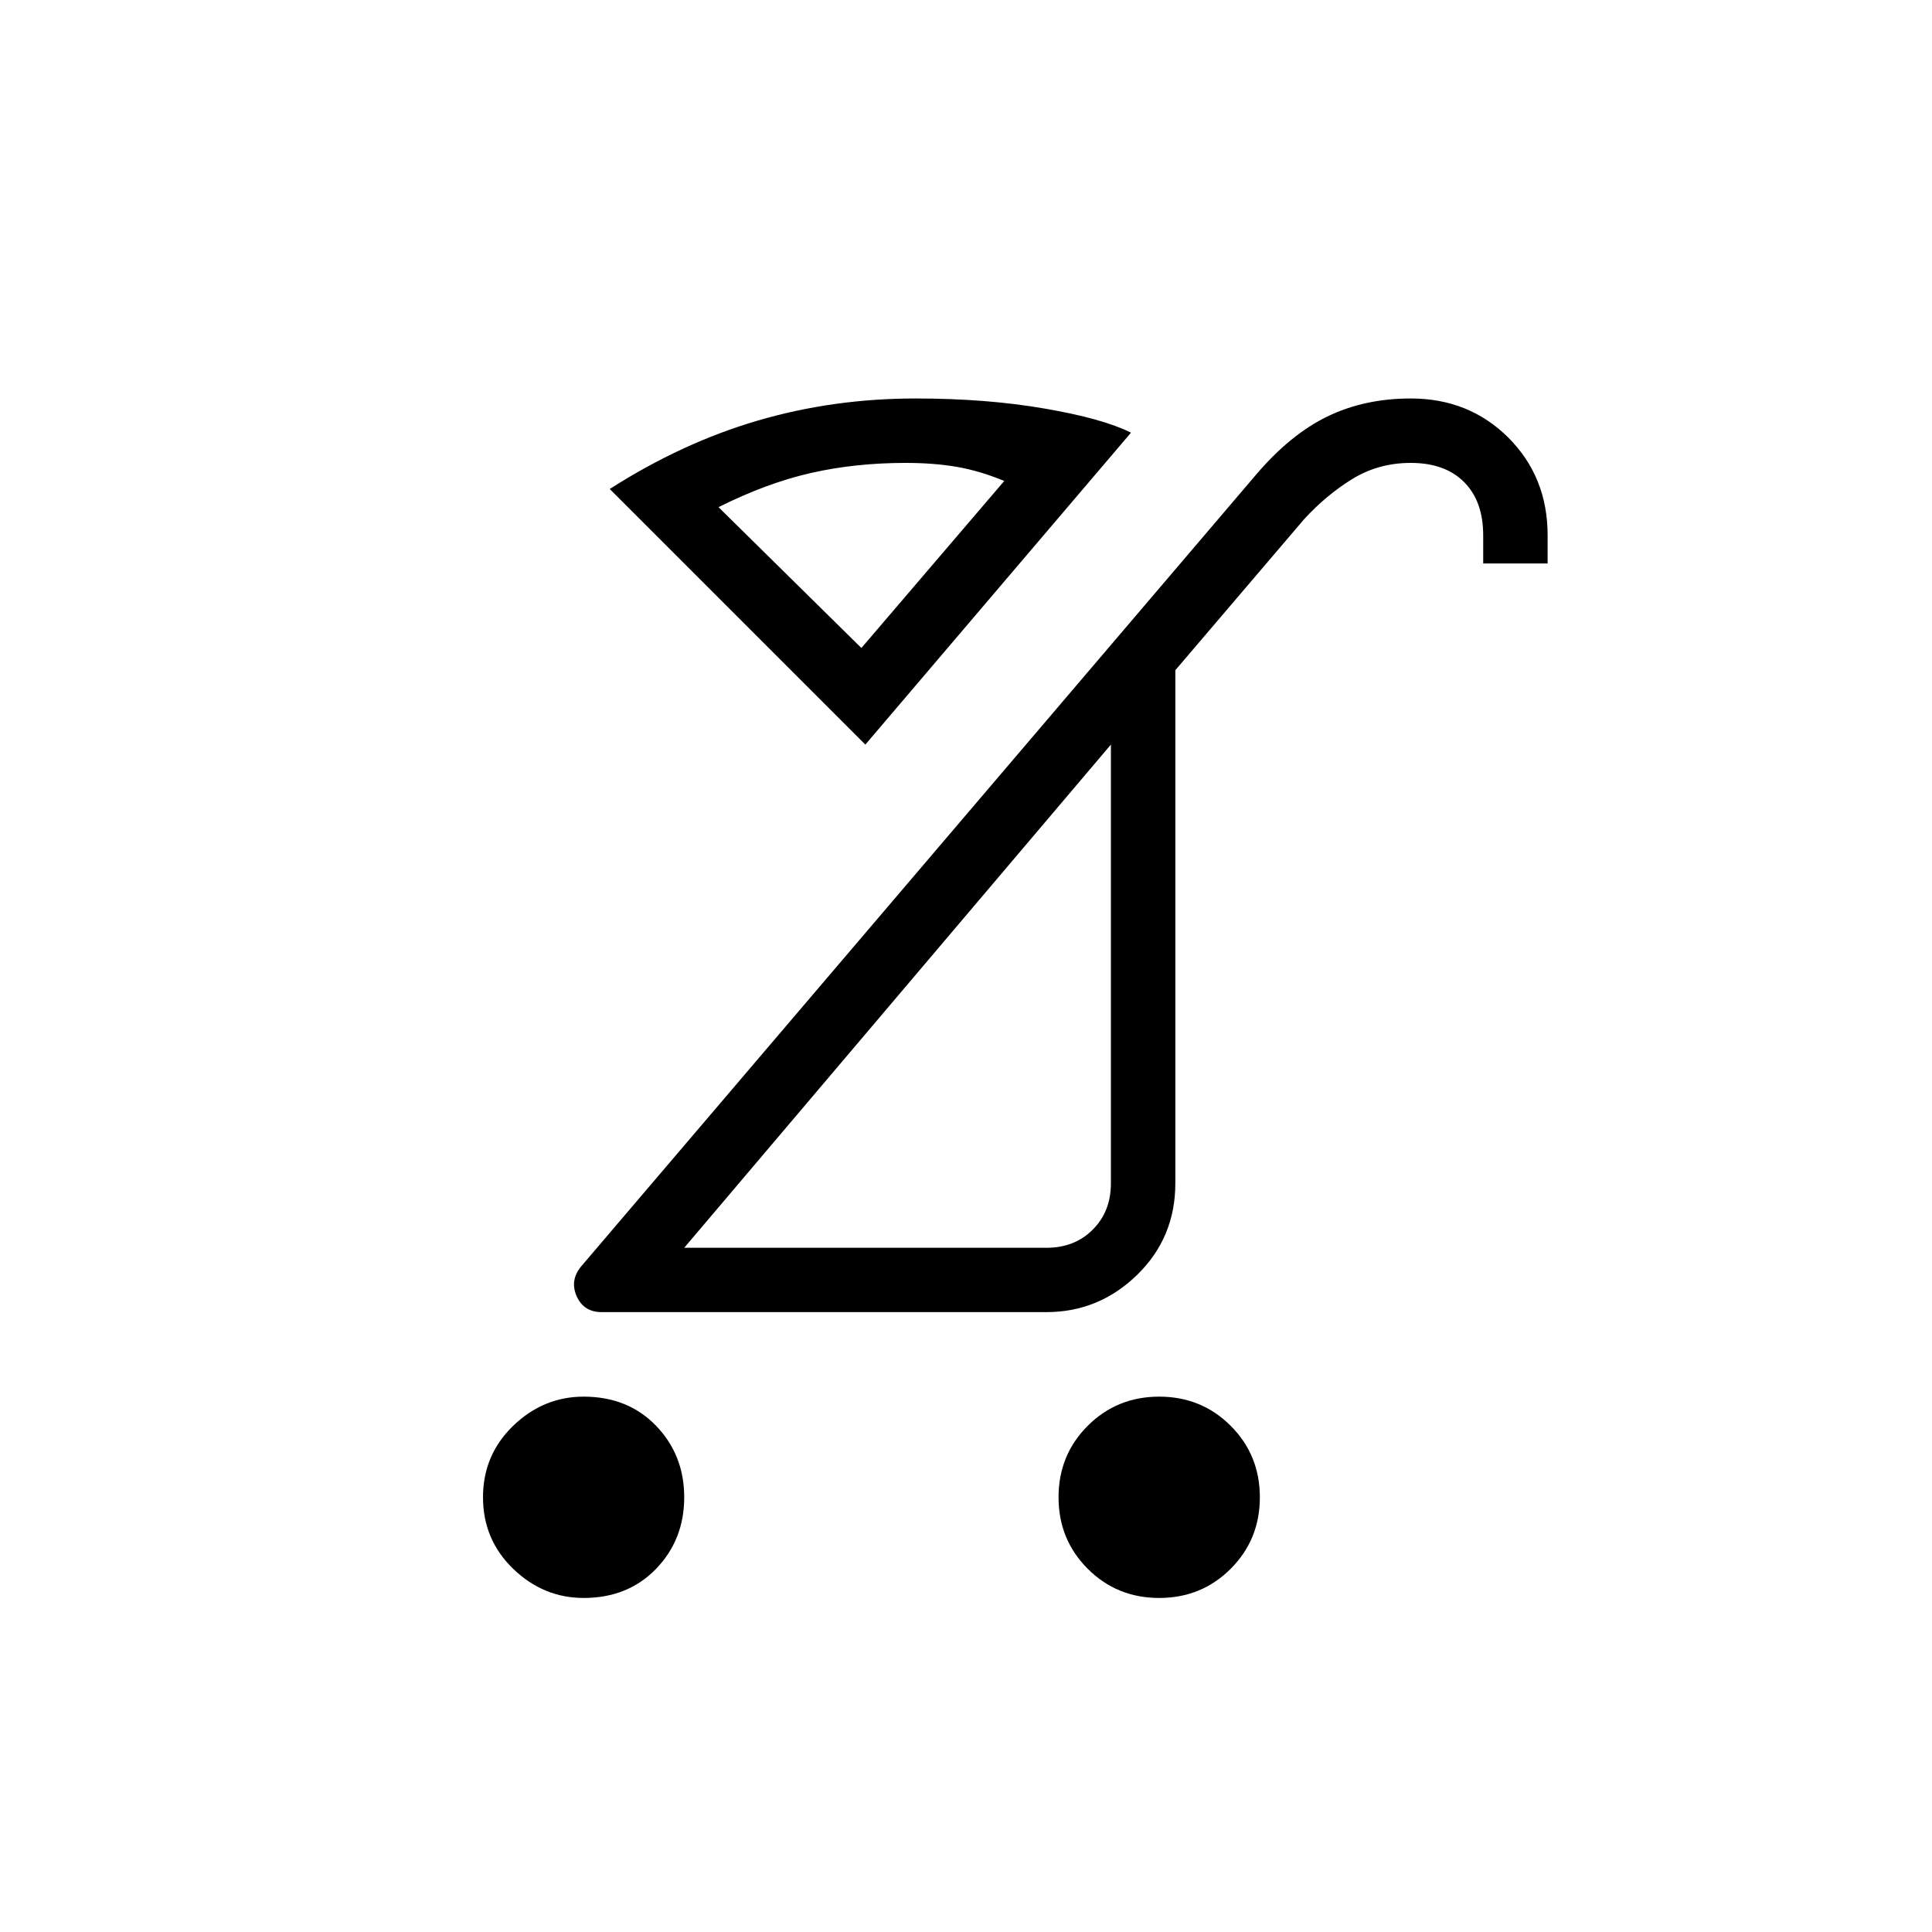 <svg xmlns="http://www.w3.org/2000/svg" height="20" width="20"><path d="M12 16.542Q11.562 16.542 11.26 16.24Q10.958 15.938 10.958 15.5Q10.958 15.062 11.26 14.76Q11.562 14.458 12 14.458Q12.438 14.458 12.74 14.76Q13.042 15.062 13.042 15.5Q13.042 15.938 12.74 16.24Q12.438 16.542 12 16.542ZM6.042 16.542Q5.625 16.542 5.312 16.24Q5 15.938 5 15.5Q5 15.062 5.312 14.76Q5.625 14.458 6.042 14.458Q6.5 14.458 6.792 14.76Q7.083 15.062 7.083 15.5Q7.083 15.938 6.792 16.24Q6.5 16.542 6.042 16.542ZM7.083 12.917H10.833Q11.125 12.917 11.312 12.729Q11.5 12.542 11.5 12.25V7.708ZM6.229 13.583Q6.042 13.583 5.969 13.417Q5.896 13.25 6.021 13.104L13 4.917Q13.354 4.5 13.74 4.312Q14.125 4.125 14.604 4.125Q15.208 4.125 15.615 4.531Q16.021 4.938 16.021 5.542V5.833H15.354V5.542Q15.354 5.188 15.156 4.99Q14.958 4.792 14.604 4.792Q14.271 4.792 14 4.958Q13.729 5.125 13.5 5.375L12.167 6.938V12.25Q12.167 12.812 11.771 13.198Q11.375 13.583 10.833 13.583ZM8.958 7.708 6.312 5.062Q7.062 4.583 7.844 4.354Q8.625 4.125 9.479 4.125Q10.208 4.125 10.812 4.229Q11.417 4.333 11.708 4.479ZM8.917 6.708 10.396 4.979Q10.146 4.875 9.906 4.833Q9.667 4.792 9.375 4.792Q8.854 4.792 8.396 4.896Q7.938 5 7.438 5.25ZM9.292 10.312Q9.292 10.312 9.292 10.312Q9.292 10.312 9.292 10.312ZM8.917 6.708Q8.917 6.708 8.917 6.708Q8.917 6.708 8.917 6.708Q8.917 6.708 8.917 6.708Q8.917 6.708 8.917 6.708Z"/></svg>